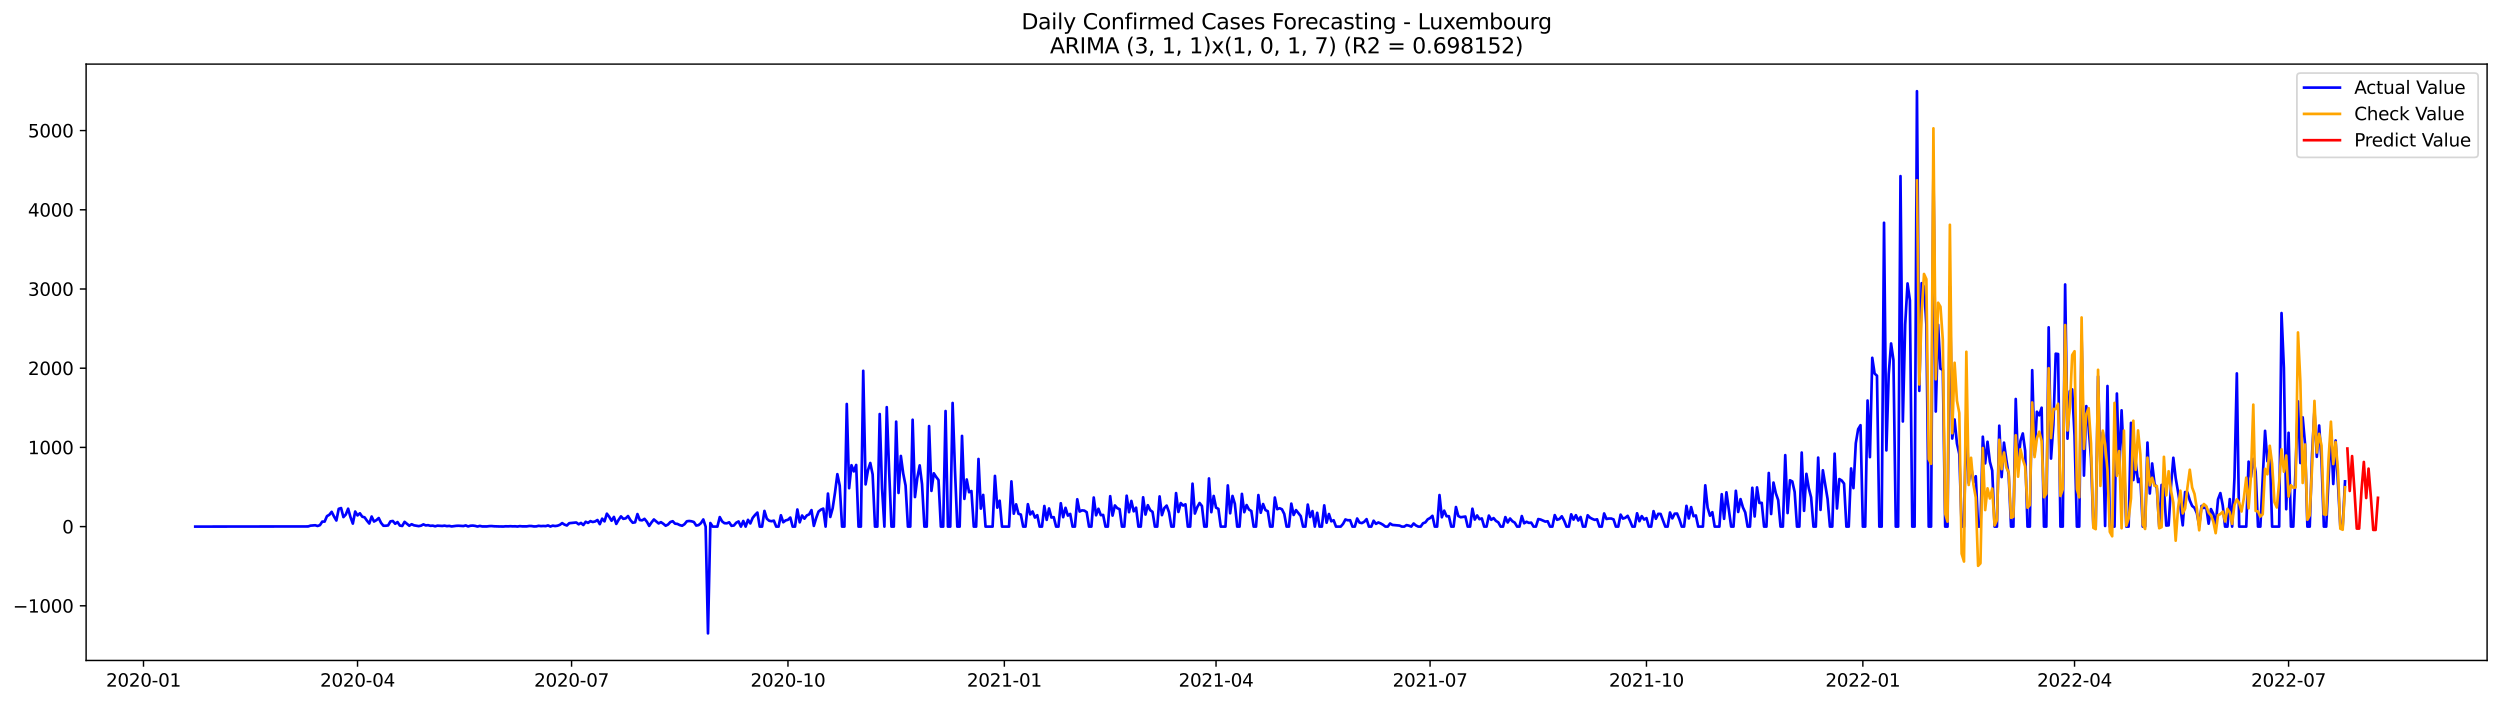 <?xml version="1.0" encoding="utf-8" standalone="no"?>
<!DOCTYPE svg PUBLIC "-//W3C//DTD SVG 1.1//EN"
  "http://www.w3.org/Graphics/SVG/1.1/DTD/svg11.dtd">
<svg xmlns:xlink="http://www.w3.org/1999/xlink" width="1394.43pt" height="392.274pt" viewBox="0 0 1394.43 392.274" xmlns="http://www.w3.org/2000/svg" version="1.1">
 <defs>
  <style type="text/css">*{stroke-linejoin: round; stroke-linecap: butt}</style>
 </defs>
 <g id="figure_1">
  <g id="patch_1">
   <path d="M 0 392.274 
L 1394.43 392.274 
L 1394.43 0 
L 0 0 
z
" style="fill: #ffffff"/>
  </g>
  <g id="axes_1">
   <g id="patch_2">
    <path d="M 48.03 368.396 
L 1387.23 368.396 
L 1387.23 35.755 
L 48.03 35.755 
z
" style="fill: #ffffff"/>
   </g>
   <g id="matplotlib.axis_1">
    <g id="xtick_1">
     <g id="line2d_1">
      <defs>
       <path id="m4b6c9b51bb" d="M 0 0 
L 0 3.5 
" style="stroke: #000000; stroke-width: 0.8"/>
      </defs>
      <g>
       <use xlink:href="#m4b6c9b51bb" x="80.04" y="368.396" style="stroke: #000000; stroke-width: 0.8"/>
      </g>
     </g>
     <g id="text_1">
      <!-- 2020-01 -->
      <g transform="translate(59.149 382.994)scale(0.1 -0.1)">
       <defs>
        <path id="DejaVuSans-32" d="M 1228 531 
L 3431 531 
L 3431 0 
L 469 0 
L 469 531 
Q 828 903 1448 1529 
Q 2069 2156 2228 2338 
Q 2531 2678 2651 2914 
Q 2772 3150 2772 3378 
Q 2772 3750 2511 3984 
Q 2250 4219 1831 4219 
Q 1534 4219 1204 4116 
Q 875 4013 500 3803 
L 500 4441 
Q 881 4594 1212 4672 
Q 1544 4750 1819 4750 
Q 2544 4750 2975 4387 
Q 3406 4025 3406 3419 
Q 3406 3131 3298 2873 
Q 3191 2616 2906 2266 
Q 2828 2175 2409 1742 
Q 1991 1309 1228 531 
z
" transform="scale(0.016)"/>
        <path id="DejaVuSans-30" d="M 2034 4250 
Q 1547 4250 1301 3770 
Q 1056 3291 1056 2328 
Q 1056 1369 1301 889 
Q 1547 409 2034 409 
Q 2525 409 2770 889 
Q 3016 1369 3016 2328 
Q 3016 3291 2770 3770 
Q 2525 4250 2034 4250 
z
M 2034 4750 
Q 2819 4750 3233 4129 
Q 3647 3509 3647 2328 
Q 3647 1150 3233 529 
Q 2819 -91 2034 -91 
Q 1250 -91 836 529 
Q 422 1150 422 2328 
Q 422 3509 836 4129 
Q 1250 4750 2034 4750 
z
" transform="scale(0.016)"/>
        <path id="DejaVuSans-2d" d="M 313 2009 
L 1997 2009 
L 1997 1497 
L 313 1497 
L 313 2009 
z
" transform="scale(0.016)"/>
        <path id="DejaVuSans-31" d="M 794 531 
L 1825 531 
L 1825 4091 
L 703 3866 
L 703 4441 
L 1819 4666 
L 2450 4666 
L 2450 531 
L 3481 531 
L 3481 0 
L 794 0 
L 794 531 
z
" transform="scale(0.016)"/>
       </defs>
       <use xlink:href="#DejaVuSans-32"/>
       <use xlink:href="#DejaVuSans-30" x="63.623"/>
       <use xlink:href="#DejaVuSans-32" x="127.246"/>
       <use xlink:href="#DejaVuSans-30" x="190.869"/>
       <use xlink:href="#DejaVuSans-2d" x="254.492"/>
       <use xlink:href="#DejaVuSans-30" x="290.576"/>
       <use xlink:href="#DejaVuSans-31" x="354.199"/>
      </g>
     </g>
    </g>
    <g id="xtick_2">
     <g id="line2d_2">
      <g>
       <use xlink:href="#m4b6c9b51bb" x="199.424" y="368.396" style="stroke: #000000; stroke-width: 0.8"/>
      </g>
     </g>
     <g id="text_2">
      <!-- 2020-04 -->
      <g transform="translate(178.533 382.994)scale(0.1 -0.1)">
       <defs>
        <path id="DejaVuSans-34" d="M 2419 4116 
L 825 1625 
L 2419 1625 
L 2419 4116 
z
M 2253 4666 
L 3047 4666 
L 3047 1625 
L 3713 1625 
L 3713 1100 
L 3047 1100 
L 3047 0 
L 2419 0 
L 2419 1100 
L 313 1100 
L 313 1709 
L 2253 4666 
z
" transform="scale(0.016)"/>
       </defs>
       <use xlink:href="#DejaVuSans-32"/>
       <use xlink:href="#DejaVuSans-30" x="63.623"/>
       <use xlink:href="#DejaVuSans-32" x="127.246"/>
       <use xlink:href="#DejaVuSans-30" x="190.869"/>
       <use xlink:href="#DejaVuSans-2d" x="254.492"/>
       <use xlink:href="#DejaVuSans-30" x="290.576"/>
       <use xlink:href="#DejaVuSans-34" x="354.199"/>
      </g>
     </g>
    </g>
    <g id="xtick_3">
     <g id="line2d_3">
      <g>
       <use xlink:href="#m4b6c9b51bb" x="318.808" y="368.396" style="stroke: #000000; stroke-width: 0.8"/>
      </g>
     </g>
     <g id="text_3">
      <!-- 2020-07 -->
      <g transform="translate(297.917 382.994)scale(0.1 -0.1)">
       <defs>
        <path id="DejaVuSans-37" d="M 525 4666 
L 3525 4666 
L 3525 4397 
L 1831 0 
L 1172 0 
L 2766 4134 
L 525 4134 
L 525 4666 
z
" transform="scale(0.016)"/>
       </defs>
       <use xlink:href="#DejaVuSans-32"/>
       <use xlink:href="#DejaVuSans-30" x="63.623"/>
       <use xlink:href="#DejaVuSans-32" x="127.246"/>
       <use xlink:href="#DejaVuSans-30" x="190.869"/>
       <use xlink:href="#DejaVuSans-2d" x="254.492"/>
       <use xlink:href="#DejaVuSans-30" x="290.576"/>
       <use xlink:href="#DejaVuSans-37" x="354.199"/>
      </g>
     </g>
    </g>
    <g id="xtick_4">
     <g id="line2d_4">
      <g>
       <use xlink:href="#m4b6c9b51bb" x="439.504" y="368.396" style="stroke: #000000; stroke-width: 0.8"/>
      </g>
     </g>
     <g id="text_4">
      <!-- 2020-10 -->
      <g transform="translate(418.613 382.994)scale(0.1 -0.1)">
       <use xlink:href="#DejaVuSans-32"/>
       <use xlink:href="#DejaVuSans-30" x="63.623"/>
       <use xlink:href="#DejaVuSans-32" x="127.246"/>
       <use xlink:href="#DejaVuSans-30" x="190.869"/>
       <use xlink:href="#DejaVuSans-2d" x="254.492"/>
       <use xlink:href="#DejaVuSans-31" x="290.576"/>
       <use xlink:href="#DejaVuSans-30" x="354.199"/>
      </g>
     </g>
    </g>
    <g id="xtick_5">
     <g id="line2d_5">
      <g>
       <use xlink:href="#m4b6c9b51bb" x="560.2" y="368.396" style="stroke: #000000; stroke-width: 0.8"/>
      </g>
     </g>
     <g id="text_5">
      <!-- 2021-01 -->
      <g transform="translate(539.309 382.994)scale(0.1 -0.1)">
       <use xlink:href="#DejaVuSans-32"/>
       <use xlink:href="#DejaVuSans-30" x="63.623"/>
       <use xlink:href="#DejaVuSans-32" x="127.246"/>
       <use xlink:href="#DejaVuSans-31" x="190.869"/>
       <use xlink:href="#DejaVuSans-2d" x="254.492"/>
       <use xlink:href="#DejaVuSans-30" x="290.576"/>
       <use xlink:href="#DejaVuSans-31" x="354.199"/>
      </g>
     </g>
    </g>
    <g id="xtick_6">
     <g id="line2d_6">
      <g>
       <use xlink:href="#m4b6c9b51bb" x="678.272" y="368.396" style="stroke: #000000; stroke-width: 0.8"/>
      </g>
     </g>
     <g id="text_6">
      <!-- 2021-04 -->
      <g transform="translate(657.381 382.994)scale(0.1 -0.1)">
       <use xlink:href="#DejaVuSans-32"/>
       <use xlink:href="#DejaVuSans-30" x="63.623"/>
       <use xlink:href="#DejaVuSans-32" x="127.246"/>
       <use xlink:href="#DejaVuSans-31" x="190.869"/>
       <use xlink:href="#DejaVuSans-2d" x="254.492"/>
       <use xlink:href="#DejaVuSans-30" x="290.576"/>
       <use xlink:href="#DejaVuSans-34" x="354.199"/>
      </g>
     </g>
    </g>
    <g id="xtick_7">
     <g id="line2d_7">
      <g>
       <use xlink:href="#m4b6c9b51bb" x="797.656" y="368.396" style="stroke: #000000; stroke-width: 0.8"/>
      </g>
     </g>
     <g id="text_7">
      <!-- 2021-07 -->
      <g transform="translate(776.765 382.994)scale(0.1 -0.1)">
       <use xlink:href="#DejaVuSans-32"/>
       <use xlink:href="#DejaVuSans-30" x="63.623"/>
       <use xlink:href="#DejaVuSans-32" x="127.246"/>
       <use xlink:href="#DejaVuSans-31" x="190.869"/>
       <use xlink:href="#DejaVuSans-2d" x="254.492"/>
       <use xlink:href="#DejaVuSans-30" x="290.576"/>
       <use xlink:href="#DejaVuSans-37" x="354.199"/>
      </g>
     </g>
    </g>
    <g id="xtick_8">
     <g id="line2d_8">
      <g>
       <use xlink:href="#m4b6c9b51bb" x="918.352" y="368.396" style="stroke: #000000; stroke-width: 0.8"/>
      </g>
     </g>
     <g id="text_8">
      <!-- 2021-10 -->
      <g transform="translate(897.461 382.994)scale(0.1 -0.1)">
       <use xlink:href="#DejaVuSans-32"/>
       <use xlink:href="#DejaVuSans-30" x="63.623"/>
       <use xlink:href="#DejaVuSans-32" x="127.246"/>
       <use xlink:href="#DejaVuSans-31" x="190.869"/>
       <use xlink:href="#DejaVuSans-2d" x="254.492"/>
       <use xlink:href="#DejaVuSans-31" x="290.576"/>
       <use xlink:href="#DejaVuSans-30" x="354.199"/>
      </g>
     </g>
    </g>
    <g id="xtick_9">
     <g id="line2d_9">
      <g>
       <use xlink:href="#m4b6c9b51bb" x="1039.048" y="368.396" style="stroke: #000000; stroke-width: 0.8"/>
      </g>
     </g>
     <g id="text_9">
      <!-- 2022-01 -->
      <g transform="translate(1018.157 382.994)scale(0.1 -0.1)">
       <use xlink:href="#DejaVuSans-32"/>
       <use xlink:href="#DejaVuSans-30" x="63.623"/>
       <use xlink:href="#DejaVuSans-32" x="127.246"/>
       <use xlink:href="#DejaVuSans-32" x="190.869"/>
       <use xlink:href="#DejaVuSans-2d" x="254.492"/>
       <use xlink:href="#DejaVuSans-30" x="290.576"/>
       <use xlink:href="#DejaVuSans-31" x="354.199"/>
      </g>
     </g>
    </g>
    <g id="xtick_10">
     <g id="line2d_10">
      <g>
       <use xlink:href="#m4b6c9b51bb" x="1157.12" y="368.396" style="stroke: #000000; stroke-width: 0.8"/>
      </g>
     </g>
     <g id="text_10">
      <!-- 2022-04 -->
      <g transform="translate(1136.229 382.994)scale(0.1 -0.1)">
       <use xlink:href="#DejaVuSans-32"/>
       <use xlink:href="#DejaVuSans-30" x="63.623"/>
       <use xlink:href="#DejaVuSans-32" x="127.246"/>
       <use xlink:href="#DejaVuSans-32" x="190.869"/>
       <use xlink:href="#DejaVuSans-2d" x="254.492"/>
       <use xlink:href="#DejaVuSans-30" x="290.576"/>
       <use xlink:href="#DejaVuSans-34" x="354.199"/>
      </g>
     </g>
    </g>
    <g id="xtick_11">
     <g id="line2d_11">
      <g>
       <use xlink:href="#m4b6c9b51bb" x="1276.504" y="368.396" style="stroke: #000000; stroke-width: 0.8"/>
      </g>
     </g>
     <g id="text_11">
      <!-- 2022-07 -->
      <g transform="translate(1255.613 382.994)scale(0.1 -0.1)">
       <use xlink:href="#DejaVuSans-32"/>
       <use xlink:href="#DejaVuSans-30" x="63.623"/>
       <use xlink:href="#DejaVuSans-32" x="127.246"/>
       <use xlink:href="#DejaVuSans-32" x="190.869"/>
       <use xlink:href="#DejaVuSans-2d" x="254.492"/>
       <use xlink:href="#DejaVuSans-30" x="290.576"/>
       <use xlink:href="#DejaVuSans-37" x="354.199"/>
      </g>
     </g>
    </g>
   </g>
   <g id="matplotlib.axis_2">
    <g id="ytick_1">
     <g id="line2d_12">
      <defs>
       <path id="m2ab95dadef" d="M 0 0 
L -3.5 0 
" style="stroke: #000000; stroke-width: 0.8"/>
      </defs>
      <g>
       <use xlink:href="#m2ab95dadef" x="48.03" y="337.901" style="stroke: #000000; stroke-width: 0.8"/>
      </g>
     </g>
     <g id="text_12">
      <!-- −1000 -->
      <g transform="translate(7.2 341.701)scale(0.1 -0.1)">
       <defs>
        <path id="DejaVuSans-2212" d="M 678 2272 
L 4684 2272 
L 4684 1741 
L 678 1741 
L 678 2272 
z
" transform="scale(0.016)"/>
       </defs>
       <use xlink:href="#DejaVuSans-2212"/>
       <use xlink:href="#DejaVuSans-31" x="83.789"/>
       <use xlink:href="#DejaVuSans-30" x="147.412"/>
       <use xlink:href="#DejaVuSans-30" x="211.035"/>
       <use xlink:href="#DejaVuSans-30" x="274.658"/>
      </g>
     </g>
    </g>
    <g id="ytick_2">
     <g id="line2d_13">
      <g>
       <use xlink:href="#m2ab95dadef" x="48.03" y="293.723" style="stroke: #000000; stroke-width: 0.8"/>
      </g>
     </g>
     <g id="text_13">
      <!-- 0 -->
      <g transform="translate(34.667 297.522)scale(0.1 -0.1)">
       <use xlink:href="#DejaVuSans-30"/>
      </g>
     </g>
    </g>
    <g id="ytick_3">
     <g id="line2d_14">
      <g>
       <use xlink:href="#m2ab95dadef" x="48.03" y="249.545" style="stroke: #000000; stroke-width: 0.8"/>
      </g>
     </g>
     <g id="text_14">
      <!-- 1000 -->
      <g transform="translate(15.58 253.344)scale(0.1 -0.1)">
       <use xlink:href="#DejaVuSans-31"/>
       <use xlink:href="#DejaVuSans-30" x="63.623"/>
       <use xlink:href="#DejaVuSans-30" x="127.246"/>
       <use xlink:href="#DejaVuSans-30" x="190.869"/>
      </g>
     </g>
    </g>
    <g id="ytick_4">
     <g id="line2d_15">
      <g>
       <use xlink:href="#m2ab95dadef" x="48.03" y="205.367" style="stroke: #000000; stroke-width: 0.8"/>
      </g>
     </g>
     <g id="text_15">
      <!-- 2000 -->
      <g transform="translate(15.58 209.166)scale(0.1 -0.1)">
       <use xlink:href="#DejaVuSans-32"/>
       <use xlink:href="#DejaVuSans-30" x="63.623"/>
       <use xlink:href="#DejaVuSans-30" x="127.246"/>
       <use xlink:href="#DejaVuSans-30" x="190.869"/>
      </g>
     </g>
    </g>
    <g id="ytick_5">
     <g id="line2d_16">
      <g>
       <use xlink:href="#m2ab95dadef" x="48.03" y="161.189" style="stroke: #000000; stroke-width: 0.8"/>
      </g>
     </g>
     <g id="text_16">
      <!-- 3000 -->
      <g transform="translate(15.58 164.988)scale(0.1 -0.1)">
       <defs>
        <path id="DejaVuSans-33" d="M 2597 2516 
Q 3050 2419 3304 2112 
Q 3559 1806 3559 1356 
Q 3559 666 3084 287 
Q 2609 -91 1734 -91 
Q 1441 -91 1130 -33 
Q 819 25 488 141 
L 488 750 
Q 750 597 1062 519 
Q 1375 441 1716 441 
Q 2309 441 2620 675 
Q 2931 909 2931 1356 
Q 2931 1769 2642 2001 
Q 2353 2234 1838 2234 
L 1294 2234 
L 1294 2753 
L 1863 2753 
Q 2328 2753 2575 2939 
Q 2822 3125 2822 3475 
Q 2822 3834 2567 4026 
Q 2313 4219 1838 4219 
Q 1578 4219 1281 4162 
Q 984 4106 628 3988 
L 628 4550 
Q 988 4650 1302 4700 
Q 1616 4750 1894 4750 
Q 2613 4750 3031 4423 
Q 3450 4097 3450 3541 
Q 3450 3153 3228 2886 
Q 3006 2619 2597 2516 
z
" transform="scale(0.016)"/>
       </defs>
       <use xlink:href="#DejaVuSans-33"/>
       <use xlink:href="#DejaVuSans-30" x="63.623"/>
       <use xlink:href="#DejaVuSans-30" x="127.246"/>
       <use xlink:href="#DejaVuSans-30" x="190.869"/>
      </g>
     </g>
    </g>
    <g id="ytick_6">
     <g id="line2d_17">
      <g>
       <use xlink:href="#m2ab95dadef" x="48.03" y="117.01" style="stroke: #000000; stroke-width: 0.8"/>
      </g>
     </g>
     <g id="text_17">
      <!-- 4000 -->
      <g transform="translate(15.58 120.81)scale(0.1 -0.1)">
       <use xlink:href="#DejaVuSans-34"/>
       <use xlink:href="#DejaVuSans-30" x="63.623"/>
       <use xlink:href="#DejaVuSans-30" x="127.246"/>
       <use xlink:href="#DejaVuSans-30" x="190.869"/>
      </g>
     </g>
    </g>
    <g id="ytick_7">
     <g id="line2d_18">
      <g>
       <use xlink:href="#m2ab95dadef" x="48.03" y="72.832" style="stroke: #000000; stroke-width: 0.8"/>
      </g>
     </g>
     <g id="text_18">
      <!-- 5000 -->
      <g transform="translate(15.58 76.631)scale(0.1 -0.1)">
       <defs>
        <path id="DejaVuSans-35" d="M 691 4666 
L 3169 4666 
L 3169 4134 
L 1269 4134 
L 1269 2991 
Q 1406 3038 1543 3061 
Q 1681 3084 1819 3084 
Q 2600 3084 3056 2656 
Q 3513 2228 3513 1497 
Q 3513 744 3044 326 
Q 2575 -91 1722 -91 
Q 1428 -91 1123 -41 
Q 819 9 494 109 
L 494 744 
Q 775 591 1075 516 
Q 1375 441 1709 441 
Q 2250 441 2565 725 
Q 2881 1009 2881 1497 
Q 2881 1984 2565 2268 
Q 2250 2553 1709 2553 
Q 1456 2553 1204 2497 
Q 953 2441 691 2322 
L 691 4666 
z
" transform="scale(0.016)"/>
       </defs>
       <use xlink:href="#DejaVuSans-35"/>
       <use xlink:href="#DejaVuSans-30" x="63.623"/>
       <use xlink:href="#DejaVuSans-30" x="127.246"/>
       <use xlink:href="#DejaVuSans-30" x="190.869"/>
      </g>
     </g>
    </g>
   </g>
   <g id="line2d_19">
    <path d="M 108.902 293.723 
L 171.874 293.635 
L 173.186 293.193 
L 175.81 292.972 
L 177.122 293.37 
L 178.434 292.928 
L 179.746 290.94 
L 181.058 290.94 
L 182.369 287.892 
L 183.681 287.141 
L 184.993 285.506 
L 186.305 288.068 
L 187.617 290.322 
L 188.929 283.827 
L 190.241 283.386 
L 191.553 288.422 
L 192.865 287.008 
L 194.177 283.739 
L 195.489 288.466 
L 196.801 292.044 
L 198.112 285.329 
L 199.424 287.494 
L 200.736 286.301 
L 202.048 288.201 
L 203.36 288.554 
L 204.672 290.41 
L 205.984 292 
L 207.296 288.113 
L 208.608 290.896 
L 209.92 290.145 
L 211.232 288.952 
L 212.543 291.647 
L 213.855 293.237 
L 215.167 293.237 
L 216.479 293.061 
L 217.791 290.807 
L 219.103 290.587 
L 220.415 292.133 
L 221.727 291.205 
L 223.039 293.149 
L 224.351 293.37 
L 225.663 291.073 
L 228.286 293.237 
L 229.598 292.398 
L 230.91 293.016 
L 233.534 293.458 
L 234.846 293.193 
L 236.158 292.486 
L 237.47 293.061 
L 238.782 292.928 
L 240.094 293.281 
L 241.406 293.193 
L 242.717 293.547 
L 244.029 293.193 
L 246.653 293.37 
L 247.965 293.193 
L 249.277 293.458 
L 250.589 293.326 
L 251.901 293.635 
L 254.525 293.281 
L 255.837 293.237 
L 258.46 293.414 
L 259.772 293.061 
L 261.084 293.635 
L 262.396 293.237 
L 263.708 293.149 
L 265.02 293.326 
L 266.332 293.679 
L 267.644 293.326 
L 268.956 293.635 
L 271.58 293.635 
L 272.891 293.458 
L 274.203 293.414 
L 275.515 293.547 
L 278.139 293.635 
L 280.763 293.679 
L 282.075 293.547 
L 283.387 293.591 
L 284.699 293.502 
L 286.011 293.591 
L 287.322 293.547 
L 288.634 293.679 
L 289.946 293.458 
L 291.258 293.591 
L 293.882 293.591 
L 295.194 293.37 
L 296.506 293.414 
L 297.818 293.635 
L 299.13 293.591 
L 300.442 293.281 
L 301.754 293.458 
L 303.065 293.37 
L 304.377 293.458 
L 305.689 293.061 
L 307.001 293.679 
L 308.313 293.193 
L 309.625 293.414 
L 310.937 293.237 
L 312.249 292.751 
L 313.561 291.779 
L 314.873 292.619 
L 316.185 293.105 
L 317.496 291.824 
L 321.432 291.426 
L 322.744 292.442 
L 324.056 291.691 
L 325.368 292.84 
L 326.68 291.028 
L 327.992 291.647 
L 329.304 290.675 
L 330.616 291.161 
L 331.927 290.852 
L 333.239 290.056 
L 334.551 292.354 
L 335.863 289.305 
L 337.175 290.807 
L 338.487 286.522 
L 339.799 288.245 
L 341.111 290.454 
L 342.423 288.333 
L 343.735 292.221 
L 345.047 289.924 
L 346.359 288.024 
L 347.67 289.394 
L 348.982 289.129 
L 350.294 287.848 
L 351.606 290.056 
L 352.918 291.559 
L 354.23 291.338 
L 355.542 286.743 
L 356.854 290.056 
L 358.166 290.233 
L 359.478 289.394 
L 360.79 290.984 
L 362.101 293.326 
L 363.413 291.382 
L 364.725 289.747 
L 367.349 291.956 
L 368.661 291.249 
L 369.973 292.133 
L 371.285 293.237 
L 372.597 292.575 
L 373.909 291.161 
L 375.221 290.719 
L 376.533 292.089 
L 377.844 292.221 
L 379.156 292.884 
L 380.468 293.237 
L 381.78 292.398 
L 383.092 290.763 
L 384.404 290.587 
L 385.716 290.763 
L 387.028 291.161 
L 388.34 293.149 
L 389.652 292.884 
L 390.964 291.779 
L 392.275 289.747 
L 393.587 293.723 
L 394.899 353.276 
L 396.211 291.735 
L 397.523 293.723 
L 400.147 293.723 
L 401.459 288.422 
L 402.771 290.807 
L 404.083 291.824 
L 405.395 291.868 
L 406.706 291.338 
L 408.018 293.281 
L 409.33 293.105 
L 410.642 291.559 
L 411.954 290.852 
L 413.266 293.723 
L 414.578 290.587 
L 415.89 293.723 
L 417.202 289.968 
L 418.514 291.956 
L 419.826 288.864 
L 421.138 287.229 
L 422.449 285.904 
L 423.761 293.723 
L 425.073 293.723 
L 426.385 284.976 
L 427.697 289.305 
L 429.009 290.454 
L 430.321 290.719 
L 431.633 290.41 
L 432.945 293.723 
L 434.257 293.723 
L 435.569 287.406 
L 436.88 291.293 
L 438.192 290.277 
L 439.504 289.924 
L 440.816 288.687 
L 442.128 293.723 
L 443.44 293.723 
L 444.752 284.181 
L 446.064 291.338 
L 447.376 287.538 
L 448.688 289.305 
L 450 287.494 
L 451.312 286.92 
L 452.623 284.534 
L 453.935 293.326 
L 455.247 288.908 
L 456.559 285.329 
L 457.871 284.269 
L 459.183 283.695 
L 460.495 293.723 
L 461.807 275.301 
L 463.119 288.333 
L 464.431 283.518 
L 465.743 274.727 
L 467.054 264.477 
L 468.366 270.839 
L 469.678 293.723 
L 470.99 293.723 
L 472.302 225.335 
L 473.614 272.297 
L 474.926 259.485 
L 476.238 262.931 
L 477.55 259.353 
L 478.862 293.723 
L 480.174 293.723 
L 481.485 206.825 
L 482.797 270.176 
L 484.109 262.357 
L 485.421 258.248 
L 486.733 264.61 
L 488.045 293.723 
L 489.357 293.723 
L 490.669 230.946 
L 491.981 272.385 
L 493.293 293.723 
L 494.605 227.102 
L 495.917 262.224 
L 497.228 293.723 
L 498.54 293.723 
L 499.852 235.187 
L 501.164 274.947 
L 502.476 254.316 
L 503.788 264.124 
L 505.1 270.795 
L 506.412 293.723 
L 507.724 293.723 
L 509.036 234.127 
L 510.348 277.245 
L 511.659 266.509 
L 512.971 259.573 
L 514.283 270.044 
L 515.595 293.723 
L 516.907 293.723 
L 518.219 237.661 
L 519.531 273.799 
L 520.843 263.991 
L 522.155 266.023 
L 523.467 267.746 
L 524.779 293.723 
L 526.091 293.723 
L 527.402 229.267 
L 528.714 293.723 
L 530.026 293.723 
L 531.338 224.761 
L 532.65 262.003 
L 533.962 293.723 
L 535.274 293.723 
L 536.586 243.139 
L 537.898 278.261 
L 539.21 267.437 
L 540.522 274.55 
L 541.833 273.887 
L 543.145 293.723 
L 544.457 293.723 
L 545.769 255.995 
L 547.081 283.695 
L 548.393 276.052 
L 549.705 293.723 
L 553.641 293.723 
L 554.953 265.449 
L 556.264 283.165 
L 557.576 279.277 
L 558.888 293.723 
L 562.824 293.723 
L 564.136 268.497 
L 565.448 286.522 
L 566.76 281.309 
L 568.072 286.566 
L 569.384 287.008 
L 570.696 293.723 
L 572.007 293.723 
L 573.319 281.221 
L 574.631 286.92 
L 575.943 285.285 
L 577.255 288.687 
L 578.567 287.362 
L 579.879 293.723 
L 581.191 293.723 
L 582.503 282.237 
L 583.815 289.968 
L 585.127 283.606 
L 586.438 288.643 
L 587.75 288.466 
L 589.062 293.723 
L 590.374 293.723 
L 591.686 280.691 
L 592.998 288.466 
L 594.31 283.253 
L 595.622 287.582 
L 596.934 286.655 
L 598.246 293.723 
L 599.558 293.723 
L 600.869 278.482 
L 602.181 285.329 
L 603.493 284.667 
L 604.805 284.799 
L 606.117 285.683 
L 607.429 293.723 
L 608.741 293.723 
L 610.053 277.51 
L 611.365 287.406 
L 612.677 283.783 
L 613.989 287.317 
L 615.301 287.229 
L 616.612 293.723 
L 617.924 293.723 
L 619.236 276.759 
L 620.548 287.582 
L 621.86 281.928 
L 623.172 283.43 
L 624.484 284.004 
L 625.796 293.723 
L 627.108 293.723 
L 628.42 276.494 
L 629.732 285.683 
L 631.043 279.409 
L 632.355 285.197 
L 633.667 283.165 
L 634.979 293.723 
L 636.291 293.723 
L 637.603 277.377 
L 638.915 287.008 
L 640.227 281.795 
L 641.539 284.534 
L 642.851 285.506 
L 644.163 293.723 
L 645.475 293.723 
L 646.786 276.891 
L 648.098 287.317 
L 649.41 283.386 
L 650.722 282.016 
L 652.034 285.683 
L 653.346 293.723 
L 654.658 293.723 
L 655.97 275.036 
L 657.282 285.55 
L 658.594 280.602 
L 659.906 281.972 
L 661.217 281.309 
L 662.529 293.723 
L 663.841 293.723 
L 665.153 269.779 
L 666.465 286.434 
L 667.777 282.9 
L 669.089 280.558 
L 670.401 282.237 
L 671.713 293.723 
L 673.025 293.723 
L 674.337 266.863 
L 675.648 285.683 
L 676.96 276.626 
L 678.272 283.165 
L 679.584 283.827 
L 680.896 293.723 
L 683.52 293.723 
L 684.832 270.751 
L 686.144 286.301 
L 687.456 276.626 
L 688.768 281.044 
L 690.08 293.723 
L 691.391 293.723 
L 692.703 275.478 
L 694.015 285.683 
L 695.327 281.707 
L 696.639 284.225 
L 697.951 285.02 
L 699.263 293.723 
L 700.575 293.723 
L 701.887 276.14 
L 703.199 285.992 
L 704.511 281.132 
L 705.822 284.49 
L 707.134 285.153 
L 708.446 293.723 
L 709.758 293.723 
L 711.07 277.51 
L 712.382 284.004 
L 713.694 283.474 
L 715.006 284.048 
L 716.318 286.655 
L 717.63 293.723 
L 718.942 293.723 
L 720.254 280.912 
L 721.565 287.229 
L 722.877 284.534 
L 725.501 287.848 
L 726.813 293.723 
L 728.125 293.723 
L 729.437 281.442 
L 730.749 288.378 
L 732.061 285.064 
L 733.373 293.723 
L 734.685 286.036 
L 735.996 293.723 
L 737.308 293.723 
L 738.62 281.883 
L 739.932 291.559 
L 741.244 286.699 
L 742.556 290.763 
L 743.868 290.189 
L 745.18 293.723 
L 747.804 293.723 
L 749.116 292.221 
L 750.427 289.747 
L 751.739 290.189 
L 753.051 290.145 
L 754.363 293.723 
L 755.675 293.723 
L 756.987 289.217 
L 758.299 291.47 
L 759.611 291.779 
L 760.923 291.028 
L 762.235 289.57 
L 763.547 293.723 
L 764.859 293.723 
L 766.17 290.454 
L 767.482 292.177 
L 768.794 291.426 
L 770.106 291.956 
L 771.418 292.707 
L 772.73 293.723 
L 774.042 293.723 
L 775.354 292 
L 776.666 292.796 
L 780.601 293.149 
L 781.913 293.723 
L 783.225 293.723 
L 784.537 292.884 
L 785.849 293.193 
L 787.161 293.723 
L 788.473 292 
L 789.785 293.105 
L 791.097 293.723 
L 792.409 293.723 
L 793.721 291.868 
L 795.033 291.382 
L 796.344 289.659 
L 797.656 288.952 
L 798.968 287.715 
L 800.28 293.723 
L 801.592 293.723 
L 802.904 276.14 
L 804.216 288.51 
L 805.528 284.843 
L 806.84 287.936 
L 808.152 287.936 
L 809.464 293.723 
L 810.775 293.723 
L 812.087 282.811 
L 813.399 287.803 
L 814.711 288.51 
L 817.335 288.113 
L 818.647 293.723 
L 819.959 293.723 
L 821.271 283.739 
L 822.583 289.791 
L 823.895 287.494 
L 825.206 289.57 
L 826.518 289.173 
L 827.83 293.723 
L 829.142 293.723 
L 830.454 287.582 
L 831.766 289.924 
L 833.078 288.996 
L 834.39 290.542 
L 835.702 291.338 
L 837.014 293.723 
L 838.326 293.723 
L 839.638 288.422 
L 840.949 291.426 
L 842.261 289.217 
L 843.573 290.719 
L 844.885 291.514 
L 846.197 293.723 
L 847.509 293.723 
L 848.821 287.848 
L 850.133 291.868 
L 851.445 291.028 
L 852.757 291.647 
L 854.069 291.514 
L 855.38 293.723 
L 856.692 293.723 
L 858.004 289.526 
L 859.316 289.791 
L 861.94 290.94 
L 863.252 290.763 
L 864.564 293.723 
L 865.876 293.723 
L 867.188 287.317 
L 868.5 289.924 
L 869.812 289.482 
L 871.123 287.98 
L 872.435 290.41 
L 873.747 293.723 
L 875.059 293.723 
L 876.371 286.876 
L 877.683 289.836 
L 878.995 287.362 
L 880.307 290.322 
L 881.619 288.378 
L 882.931 293.723 
L 884.243 293.723 
L 885.554 287.406 
L 886.866 288.731 
L 888.178 289.438 
L 889.49 289.968 
L 890.802 289.659 
L 892.114 293.723 
L 893.426 293.723 
L 894.738 286.39 
L 896.05 289.482 
L 897.362 289.217 
L 898.674 289.217 
L 899.985 289.703 
L 901.297 293.723 
L 902.609 293.723 
L 903.921 287.052 
L 905.233 289.261 
L 906.545 288.819 
L 907.857 287.715 
L 909.169 290.454 
L 910.481 293.723 
L 911.793 293.723 
L 913.105 286.301 
L 914.417 290.719 
L 915.728 287.892 
L 917.04 289.791 
L 918.352 288.996 
L 919.664 293.723 
L 920.976 293.723 
L 922.288 285.108 
L 923.6 289.35 
L 924.912 286.611 
L 926.224 286.655 
L 928.848 293.723 
L 930.159 293.723 
L 931.471 285.86 
L 932.783 289.129 
L 934.095 286.522 
L 935.407 286.434 
L 936.719 289.659 
L 938.031 293.723 
L 939.343 293.723 
L 940.655 282.149 
L 941.967 289.173 
L 943.279 282.855 
L 944.591 287.936 
L 945.902 287.494 
L 947.214 293.723 
L 949.838 293.723 
L 951.15 270.706 
L 952.462 283.165 
L 953.774 287.627 
L 955.086 285.683 
L 956.398 293.723 
L 959.022 293.723 
L 960.333 275.654 
L 961.645 289.394 
L 962.957 274.594 
L 965.581 293.723 
L 966.893 293.723 
L 968.205 273.755 
L 969.517 285.55 
L 970.829 278.393 
L 972.141 282.988 
L 973.453 285.815 
L 974.764 293.723 
L 976.076 293.723 
L 977.388 272.076 
L 978.7 288.068 
L 980.012 271.855 
L 981.324 280.514 
L 982.636 280.47 
L 983.948 293.723 
L 985.26 293.723 
L 986.572 263.815 
L 987.884 286.699 
L 989.196 269.16 
L 990.507 275.124 
L 991.819 278.924 
L 993.131 293.723 
L 994.443 293.723 
L 995.755 253.874 
L 997.067 286.169 
L 998.379 267.879 
L 999.691 268.542 
L 1001.003 274.373 
L 1002.315 293.723 
L 1003.627 293.723 
L 1004.938 252.417 
L 1006.25 284.932 
L 1007.562 264.301 
L 1008.874 272.253 
L 1010.186 277.421 
L 1011.498 293.723 
L 1012.81 293.723 
L 1014.122 255.244 
L 1015.434 284.402 
L 1016.746 262.313 
L 1019.369 278.305 
L 1020.681 293.723 
L 1021.993 293.723 
L 1023.305 253.035 
L 1024.617 283.606 
L 1025.929 267.216 
L 1027.241 268.012 
L 1028.553 269.734 
L 1029.865 293.723 
L 1031.177 293.723 
L 1032.489 261.296 
L 1033.801 272.253 
L 1035.112 247.204 
L 1036.424 239.384 
L 1037.736 237.175 
L 1039.048 293.723 
L 1040.36 293.723 
L 1041.672 223.391 
L 1042.984 254.979 
L 1044.296 199.579 
L 1045.608 208.371 
L 1046.92 209.564 
L 1048.232 293.723 
L 1049.543 293.723 
L 1050.855 124.256 
L 1052.167 251.224 
L 1053.479 208.724 
L 1054.791 191.583 
L 1056.103 200.816 
L 1057.415 293.723 
L 1058.727 293.723 
L 1060.039 98.235 
L 1061.351 235.099 
L 1062.663 180.98 
L 1063.975 158.096 
L 1065.286 167.55 
L 1066.598 293.723 
L 1067.91 293.723 
L 1069.222 50.876 
L 1070.534 218.002 
L 1071.846 157.964 
L 1073.158 159.907 
L 1074.47 180.98 
L 1075.782 293.723 
L 1077.094 293.723 
L 1078.406 92.712 
L 1079.717 229.532 
L 1081.029 181.157 
L 1082.341 205.632 
L 1083.653 206.339 
L 1084.965 293.723 
L 1086.277 293.723 
L 1087.589 159.863 
L 1088.901 244.597 
L 1090.213 233.994 
L 1091.525 247.336 
L 1092.837 253.212 
L 1094.148 293.723 
L 1095.46 293.723 
L 1096.772 230.239 
L 1098.084 269.337 
L 1099.396 259.75 
L 1100.708 269.028 
L 1102.02 265.626 
L 1103.332 293.723 
L 1104.644 293.723 
L 1105.956 243.581 
L 1107.268 258.469 
L 1108.58 246.408 
L 1109.891 257.541 
L 1111.203 262.445 
L 1112.515 293.723 
L 1113.827 293.723 
L 1115.139 237.44 
L 1116.451 266.112 
L 1117.763 246.894 
L 1119.075 256.393 
L 1120.387 264.875 
L 1121.699 293.723 
L 1123.011 293.723 
L 1124.322 222.552 
L 1125.634 259.397 
L 1126.946 245.922 
L 1128.258 241.77 
L 1129.57 251.4 
L 1130.882 293.723 
L 1132.194 293.723 
L 1133.506 206.471 
L 1134.818 253.654 
L 1136.13 229.665 
L 1137.442 231.653 
L 1138.754 227.412 
L 1140.065 293.723 
L 1141.377 293.723 
L 1142.689 182.571 
L 1144.001 255.774 
L 1145.313 236.998 
L 1146.625 197.282 
L 1147.937 197.459 
L 1149.249 293.723 
L 1150.561 293.723 
L 1151.873 158.67 
L 1153.185 244.685 
L 1154.496 218.223 
L 1155.808 217.207 
L 1157.12 243.007 
L 1158.432 293.723 
L 1159.744 293.723 
L 1161.056 187.21 
L 1162.368 265.272 
L 1163.68 226.528 
L 1164.992 238.545 
L 1166.304 255.642 
L 1167.616 293.723 
L 1168.927 293.723 
L 1170.239 209.961 
L 1171.551 259.397 
L 1172.863 241.195 
L 1174.175 293.37 
L 1175.487 215.307 
L 1176.799 293.723 
L 1179.423 293.723 
L 1180.735 219.504 
L 1182.047 263.77 
L 1183.359 228.87 
L 1184.67 257.099 
L 1185.982 293.723 
L 1187.294 293.723 
L 1188.606 235.85 
L 1189.918 267.746 
L 1191.23 257.409 
L 1192.542 268.895 
L 1193.854 266.863 
L 1195.166 293.723 
L 1196.478 293.723 
L 1197.79 246.85 
L 1199.101 275.257 
L 1200.413 258.513 
L 1201.725 269.734 
L 1203.037 272.297 
L 1204.349 293.723 
L 1205.661 270.485 
L 1206.973 272.562 
L 1208.285 293.149 
L 1209.597 293.016 
L 1210.909 271.369 
L 1212.221 255.332 
L 1213.533 266.642 
L 1214.844 274.373 
L 1216.156 282.855 
L 1217.468 293.016 
L 1218.78 274.462 
L 1220.092 274.638 
L 1221.404 279.1 
L 1222.716 282.193 
L 1224.028 283.253 
L 1225.34 286.257 
L 1226.652 293.149 
L 1227.964 282.193 
L 1229.275 283.341 
L 1230.587 282.9 
L 1231.899 292.089 
L 1233.211 283.96 
L 1234.523 286.655 
L 1235.835 293.061 
L 1237.147 278.526 
L 1238.459 275.036 
L 1239.771 281.795 
L 1241.083 293.723 
L 1242.395 293.723 
L 1243.706 278.393 
L 1245.018 293.723 
L 1246.33 266.333 
L 1247.642 208.283 
L 1248.954 293.723 
L 1252.89 293.723 
L 1254.202 257.497 
L 1255.514 266.112 
L 1256.826 255.951 
L 1258.138 263.152 
L 1259.449 293.723 
L 1260.761 293.723 
L 1263.385 240.312 
L 1264.697 257.276 
L 1266.009 251.135 
L 1267.321 293.723 
L 1271.257 293.723 
L 1272.569 174.619 
L 1273.88 205.19 
L 1275.192 284.004 
L 1276.504 241.416 
L 1277.816 293.723 
L 1279.128 293.723 
L 1280.44 260.501 
L 1281.752 223.877 
L 1283.064 258.248 
L 1284.376 232.801 
L 1285.688 247.601 
L 1287 293.723 
L 1288.312 293.723 
L 1289.623 253.123 
L 1290.935 228.737 
L 1292.247 254.802 
L 1293.559 237.352 
L 1294.871 256.834 
L 1296.183 293.723 
L 1297.495 293.723 
L 1300.119 240.003 
L 1301.431 269.955 
L 1302.743 245.702 
L 1305.366 293.723 
L 1306.678 293.723 
L 1307.99 268.497 
L 1307.99 268.497 
" clip-path="url(#p5aa0693c13)" style="fill: none; stroke: #0000ff; stroke-width: 1.5; stroke-linecap: square"/>
   </g>
   <g id="line2d_20">
    <path d="M 1069.222 100.681 
L 1070.534 214.445 
L 1071.846 175.024 
L 1073.158 152.816 
L 1074.47 155.702 
L 1075.782 256.096 
L 1077.094 258.671 
L 1078.406 71.594 
L 1079.717 211.549 
L 1081.029 168.862 
L 1082.341 171.078 
L 1083.653 189.635 
L 1084.965 286.492 
L 1086.277 290.945 
L 1087.589 125.379 
L 1088.901 241.642 
L 1090.213 202.342 
L 1091.525 223.485 
L 1092.837 230.351 
L 1094.148 308.826 
L 1095.46 313.203 
L 1096.772 196.221 
L 1098.084 270.501 
L 1099.396 255.345 
L 1100.708 270.17 
L 1102.02 277.488 
L 1103.332 315.599 
L 1104.644 314.204 
L 1105.956 249.905 
L 1107.268 284.499 
L 1108.58 272.382 
L 1109.891 278.016 
L 1111.203 272.536 
L 1112.515 293.051 
L 1113.827 290.097 
L 1115.139 245.284 
L 1116.451 261.706 
L 1117.763 252.402 
L 1119.075 260.812 
L 1120.387 263.475 
L 1121.699 288.83 
L 1123.011 288.238 
L 1124.322 242.788 
L 1125.634 265.871 
L 1126.946 250.566 
L 1128.258 256.137 
L 1129.57 260.158 
L 1130.882 283.161 
L 1132.194 281.735 
L 1133.506 224.476 
L 1134.818 254.929 
L 1136.13 244.506 
L 1137.442 240.794 
L 1138.754 245.902 
L 1140.065 277.33 
L 1141.377 275.395 
L 1142.689 205.383 
L 1144.001 244.308 
L 1145.313 228.142 
L 1146.625 228.157 
L 1147.937 225.21 
L 1149.249 276.619 
L 1150.561 272.861 
L 1151.873 181.314 
L 1153.185 240.1 
L 1154.496 227.488 
L 1155.808 198.047 
L 1157.12 195.922 
L 1158.432 272.823 
L 1159.744 277.367 
L 1161.056 177.075 
L 1162.368 250.333 
L 1163.68 230.963 
L 1164.992 227.674 
L 1166.304 247.296 
L 1167.616 294.424 
L 1168.927 295.139 
L 1170.239 206.267 
L 1171.551 271.016 
L 1172.863 240.196 
L 1174.175 247.667 
L 1175.487 262.376 
L 1176.799 296.651 
L 1178.111 299.112 
L 1179.423 224.73 
L 1180.735 265.421 
L 1182.047 251.615 
L 1183.359 294.637 
L 1184.67 240.173 
L 1185.982 293.198 
L 1187.294 289.245 
L 1188.606 277.933 
L 1189.918 234.685 
L 1191.23 262.056 
L 1192.542 240.087 
L 1193.854 253.643 
L 1195.166 292.525 
L 1196.478 295.044 
L 1197.79 255.278 
L 1199.101 270.669 
L 1200.413 266.48 
L 1201.725 270.988 
L 1203.037 271.109 
L 1204.349 294.631 
L 1205.661 294.026 
L 1206.973 254.803 
L 1208.285 276.26 
L 1209.597 262.853 
L 1210.909 273.547 
L 1212.221 280.341 
L 1213.533 301.576 
L 1214.844 283.618 
L 1216.156 273.69 
L 1217.468 286.363 
L 1218.78 283.677 
L 1220.092 271.891 
L 1221.404 262.014 
L 1222.716 271.926 
L 1224.028 275.465 
L 1225.34 283.721 
L 1226.652 295.774 
L 1227.964 283.113 
L 1229.275 281.142 
L 1230.587 282.298 
L 1231.899 285.855 
L 1233.211 287.498 
L 1234.523 290.867 
L 1235.835 297.382 
L 1237.147 287.373 
L 1238.459 286.706 
L 1239.771 285.397 
L 1241.083 290.85 
L 1242.395 283.783 
L 1243.706 285.823 
L 1245.018 292.168 
L 1246.33 281.531 
L 1247.642 278.532 
L 1248.954 280.485 
L 1250.266 285.289 
L 1251.578 277.732 
L 1252.89 266.436 
L 1254.202 283.532 
L 1255.514 265.571 
L 1256.826 225.697 
L 1258.138 284.987 
L 1259.449 285.284 
L 1260.761 288.118 
L 1262.073 286.871 
L 1263.385 261.501 
L 1264.697 264.523 
L 1266.009 248.651 
L 1267.321 258.73 
L 1268.633 280.08 
L 1269.945 283.041 
L 1271.257 268.939 
L 1272.569 250.607 
L 1273.88 263.09 
L 1275.192 254.076 
L 1276.504 276.98 
L 1277.816 270.664 
L 1279.128 272.065 
L 1280.44 271.866 
L 1281.752 185.435 
L 1283.064 212.554 
L 1284.376 269.376 
L 1285.688 247.933 
L 1287 289.902 
L 1288.312 287.439 
L 1289.623 260.151 
L 1290.935 223.628 
L 1292.247 252.386 
L 1293.559 241.994 
L 1294.871 248.479 
L 1296.183 286.871 
L 1297.495 287.062 
L 1298.807 256.053 
L 1300.119 235.213 
L 1301.431 258.841 
L 1302.743 246.582 
L 1304.054 262.492 
L 1305.366 294.88 
L 1306.678 295.478 
L 1307.99 271.789 
L 1307.99 271.789 
" clip-path="url(#p5aa0693c13)" style="fill: none; stroke: #ffa500; stroke-width: 1.5; stroke-linecap: square"/>
   </g>
   <g id="line2d_21">
    <path d="M 1309.302 250.183 
L 1310.614 273.821 
L 1311.926 254.399 
L 1313.238 273.359 
L 1314.55 294.821 
L 1315.862 294.83 
L 1317.174 273.655 
L 1318.485 257.673 
L 1319.797 277.762 
L 1321.109 261.394 
L 1322.421 277.44 
L 1323.733 295.573 
L 1325.045 295.58 
L 1326.357 277.671 
" clip-path="url(#p5aa0693c13)" style="fill: none; stroke: #ff0000; stroke-width: 1.5; stroke-linecap: square"/>
   </g>
   <g id="patch_3">
    <path d="M 48.03 368.396 
L 48.03 35.755 
" style="fill: none; stroke: #000000; stroke-width: 0.8; stroke-linejoin: miter; stroke-linecap: square"/>
   </g>
   <g id="patch_4">
    <path d="M 1387.23 368.396 
L 1387.23 35.755 
" style="fill: none; stroke: #000000; stroke-width: 0.8; stroke-linejoin: miter; stroke-linecap: square"/>
   </g>
   <g id="patch_5">
    <path d="M 48.03 368.396 
L 1387.23 368.396 
" style="fill: none; stroke: #000000; stroke-width: 0.8; stroke-linejoin: miter; stroke-linecap: square"/>
   </g>
   <g id="patch_6">
    <path d="M 48.03 35.755 
L 1387.23 35.755 
" style="fill: none; stroke: #000000; stroke-width: 0.8; stroke-linejoin: miter; stroke-linecap: square"/>
   </g>
   <g id="text_19">
    <!-- Daily Confirmed Cases Forecasting - Luxembourg -->
    <g transform="translate(569.735 16.318)scale(0.12 -0.12)">
     <defs>
      <path id="DejaVuSans-44" d="M 1259 4147 
L 1259 519 
L 2022 519 
Q 2988 519 3436 956 
Q 3884 1394 3884 2338 
Q 3884 3275 3436 3711 
Q 2988 4147 2022 4147 
L 1259 4147 
z
M 628 4666 
L 1925 4666 
Q 3281 4666 3915 4102 
Q 4550 3538 4550 2338 
Q 4550 1131 3912 565 
Q 3275 0 1925 0 
L 628 0 
L 628 4666 
z
" transform="scale(0.016)"/>
      <path id="DejaVuSans-61" d="M 2194 1759 
Q 1497 1759 1228 1600 
Q 959 1441 959 1056 
Q 959 750 1161 570 
Q 1363 391 1709 391 
Q 2188 391 2477 730 
Q 2766 1069 2766 1631 
L 2766 1759 
L 2194 1759 
z
M 3341 1997 
L 3341 0 
L 2766 0 
L 2766 531 
Q 2569 213 2275 61 
Q 1981 -91 1556 -91 
Q 1019 -91 701 211 
Q 384 513 384 1019 
Q 384 1609 779 1909 
Q 1175 2209 1959 2209 
L 2766 2209 
L 2766 2266 
Q 2766 2663 2505 2880 
Q 2244 3097 1772 3097 
Q 1472 3097 1187 3025 
Q 903 2953 641 2809 
L 641 3341 
Q 956 3463 1253 3523 
Q 1550 3584 1831 3584 
Q 2591 3584 2966 3190 
Q 3341 2797 3341 1997 
z
" transform="scale(0.016)"/>
      <path id="DejaVuSans-69" d="M 603 3500 
L 1178 3500 
L 1178 0 
L 603 0 
L 603 3500 
z
M 603 4863 
L 1178 4863 
L 1178 4134 
L 603 4134 
L 603 4863 
z
" transform="scale(0.016)"/>
      <path id="DejaVuSans-6c" d="M 603 4863 
L 1178 4863 
L 1178 0 
L 603 0 
L 603 4863 
z
" transform="scale(0.016)"/>
      <path id="DejaVuSans-79" d="M 2059 -325 
Q 1816 -950 1584 -1140 
Q 1353 -1331 966 -1331 
L 506 -1331 
L 506 -850 
L 844 -850 
Q 1081 -850 1212 -737 
Q 1344 -625 1503 -206 
L 1606 56 
L 191 3500 
L 800 3500 
L 1894 763 
L 2988 3500 
L 3597 3500 
L 2059 -325 
z
" transform="scale(0.016)"/>
      <path id="DejaVuSans-20" transform="scale(0.016)"/>
      <path id="DejaVuSans-43" d="M 4122 4306 
L 4122 3641 
Q 3803 3938 3442 4084 
Q 3081 4231 2675 4231 
Q 1875 4231 1450 3742 
Q 1025 3253 1025 2328 
Q 1025 1406 1450 917 
Q 1875 428 2675 428 
Q 3081 428 3442 575 
Q 3803 722 4122 1019 
L 4122 359 
Q 3791 134 3420 21 
Q 3050 -91 2638 -91 
Q 1578 -91 968 557 
Q 359 1206 359 2328 
Q 359 3453 968 4101 
Q 1578 4750 2638 4750 
Q 3056 4750 3426 4639 
Q 3797 4528 4122 4306 
z
" transform="scale(0.016)"/>
      <path id="DejaVuSans-6f" d="M 1959 3097 
Q 1497 3097 1228 2736 
Q 959 2375 959 1747 
Q 959 1119 1226 758 
Q 1494 397 1959 397 
Q 2419 397 2687 759 
Q 2956 1122 2956 1747 
Q 2956 2369 2687 2733 
Q 2419 3097 1959 3097 
z
M 1959 3584 
Q 2709 3584 3137 3096 
Q 3566 2609 3566 1747 
Q 3566 888 3137 398 
Q 2709 -91 1959 -91 
Q 1206 -91 779 398 
Q 353 888 353 1747 
Q 353 2609 779 3096 
Q 1206 3584 1959 3584 
z
" transform="scale(0.016)"/>
      <path id="DejaVuSans-6e" d="M 3513 2113 
L 3513 0 
L 2938 0 
L 2938 2094 
Q 2938 2591 2744 2837 
Q 2550 3084 2163 3084 
Q 1697 3084 1428 2787 
Q 1159 2491 1159 1978 
L 1159 0 
L 581 0 
L 581 3500 
L 1159 3500 
L 1159 2956 
Q 1366 3272 1645 3428 
Q 1925 3584 2291 3584 
Q 2894 3584 3203 3211 
Q 3513 2838 3513 2113 
z
" transform="scale(0.016)"/>
      <path id="DejaVuSans-66" d="M 2375 4863 
L 2375 4384 
L 1825 4384 
Q 1516 4384 1395 4259 
Q 1275 4134 1275 3809 
L 1275 3500 
L 2222 3500 
L 2222 3053 
L 1275 3053 
L 1275 0 
L 697 0 
L 697 3053 
L 147 3053 
L 147 3500 
L 697 3500 
L 697 3744 
Q 697 4328 969 4595 
Q 1241 4863 1831 4863 
L 2375 4863 
z
" transform="scale(0.016)"/>
      <path id="DejaVuSans-72" d="M 2631 2963 
Q 2534 3019 2420 3045 
Q 2306 3072 2169 3072 
Q 1681 3072 1420 2755 
Q 1159 2438 1159 1844 
L 1159 0 
L 581 0 
L 581 3500 
L 1159 3500 
L 1159 2956 
Q 1341 3275 1631 3429 
Q 1922 3584 2338 3584 
Q 2397 3584 2469 3576 
Q 2541 3569 2628 3553 
L 2631 2963 
z
" transform="scale(0.016)"/>
      <path id="DejaVuSans-6d" d="M 3328 2828 
Q 3544 3216 3844 3400 
Q 4144 3584 4550 3584 
Q 5097 3584 5394 3201 
Q 5691 2819 5691 2113 
L 5691 0 
L 5113 0 
L 5113 2094 
Q 5113 2597 4934 2840 
Q 4756 3084 4391 3084 
Q 3944 3084 3684 2787 
Q 3425 2491 3425 1978 
L 3425 0 
L 2847 0 
L 2847 2094 
Q 2847 2600 2669 2842 
Q 2491 3084 2119 3084 
Q 1678 3084 1418 2786 
Q 1159 2488 1159 1978 
L 1159 0 
L 581 0 
L 581 3500 
L 1159 3500 
L 1159 2956 
Q 1356 3278 1631 3431 
Q 1906 3584 2284 3584 
Q 2666 3584 2933 3390 
Q 3200 3197 3328 2828 
z
" transform="scale(0.016)"/>
      <path id="DejaVuSans-65" d="M 3597 1894 
L 3597 1613 
L 953 1613 
Q 991 1019 1311 708 
Q 1631 397 2203 397 
Q 2534 397 2845 478 
Q 3156 559 3463 722 
L 3463 178 
Q 3153 47 2828 -22 
Q 2503 -91 2169 -91 
Q 1331 -91 842 396 
Q 353 884 353 1716 
Q 353 2575 817 3079 
Q 1281 3584 2069 3584 
Q 2775 3584 3186 3129 
Q 3597 2675 3597 1894 
z
M 3022 2063 
Q 3016 2534 2758 2815 
Q 2500 3097 2075 3097 
Q 1594 3097 1305 2825 
Q 1016 2553 972 2059 
L 3022 2063 
z
" transform="scale(0.016)"/>
      <path id="DejaVuSans-64" d="M 2906 2969 
L 2906 4863 
L 3481 4863 
L 3481 0 
L 2906 0 
L 2906 525 
Q 2725 213 2448 61 
Q 2172 -91 1784 -91 
Q 1150 -91 751 415 
Q 353 922 353 1747 
Q 353 2572 751 3078 
Q 1150 3584 1784 3584 
Q 2172 3584 2448 3432 
Q 2725 3281 2906 2969 
z
M 947 1747 
Q 947 1113 1208 752 
Q 1469 391 1925 391 
Q 2381 391 2643 752 
Q 2906 1113 2906 1747 
Q 2906 2381 2643 2742 
Q 2381 3103 1925 3103 
Q 1469 3103 1208 2742 
Q 947 2381 947 1747 
z
" transform="scale(0.016)"/>
      <path id="DejaVuSans-73" d="M 2834 3397 
L 2834 2853 
Q 2591 2978 2328 3040 
Q 2066 3103 1784 3103 
Q 1356 3103 1142 2972 
Q 928 2841 928 2578 
Q 928 2378 1081 2264 
Q 1234 2150 1697 2047 
L 1894 2003 
Q 2506 1872 2764 1633 
Q 3022 1394 3022 966 
Q 3022 478 2636 193 
Q 2250 -91 1575 -91 
Q 1294 -91 989 -36 
Q 684 19 347 128 
L 347 722 
Q 666 556 975 473 
Q 1284 391 1588 391 
Q 1994 391 2212 530 
Q 2431 669 2431 922 
Q 2431 1156 2273 1281 
Q 2116 1406 1581 1522 
L 1381 1569 
Q 847 1681 609 1914 
Q 372 2147 372 2553 
Q 372 3047 722 3315 
Q 1072 3584 1716 3584 
Q 2034 3584 2315 3537 
Q 2597 3491 2834 3397 
z
" transform="scale(0.016)"/>
      <path id="DejaVuSans-46" d="M 628 4666 
L 3309 4666 
L 3309 4134 
L 1259 4134 
L 1259 2759 
L 3109 2759 
L 3109 2228 
L 1259 2228 
L 1259 0 
L 628 0 
L 628 4666 
z
" transform="scale(0.016)"/>
      <path id="DejaVuSans-63" d="M 3122 3366 
L 3122 2828 
Q 2878 2963 2633 3030 
Q 2388 3097 2138 3097 
Q 1578 3097 1268 2742 
Q 959 2388 959 1747 
Q 959 1106 1268 751 
Q 1578 397 2138 397 
Q 2388 397 2633 464 
Q 2878 531 3122 666 
L 3122 134 
Q 2881 22 2623 -34 
Q 2366 -91 2075 -91 
Q 1284 -91 818 406 
Q 353 903 353 1747 
Q 353 2603 823 3093 
Q 1294 3584 2113 3584 
Q 2378 3584 2631 3529 
Q 2884 3475 3122 3366 
z
" transform="scale(0.016)"/>
      <path id="DejaVuSans-74" d="M 1172 4494 
L 1172 3500 
L 2356 3500 
L 2356 3053 
L 1172 3053 
L 1172 1153 
Q 1172 725 1289 603 
Q 1406 481 1766 481 
L 2356 481 
L 2356 0 
L 1766 0 
Q 1100 0 847 248 
Q 594 497 594 1153 
L 594 3053 
L 172 3053 
L 172 3500 
L 594 3500 
L 594 4494 
L 1172 4494 
z
" transform="scale(0.016)"/>
      <path id="DejaVuSans-67" d="M 2906 1791 
Q 2906 2416 2648 2759 
Q 2391 3103 1925 3103 
Q 1463 3103 1205 2759 
Q 947 2416 947 1791 
Q 947 1169 1205 825 
Q 1463 481 1925 481 
Q 2391 481 2648 825 
Q 2906 1169 2906 1791 
z
M 3481 434 
Q 3481 -459 3084 -895 
Q 2688 -1331 1869 -1331 
Q 1566 -1331 1297 -1286 
Q 1028 -1241 775 -1147 
L 775 -588 
Q 1028 -725 1275 -790 
Q 1522 -856 1778 -856 
Q 2344 -856 2625 -561 
Q 2906 -266 2906 331 
L 2906 616 
Q 2728 306 2450 153 
Q 2172 0 1784 0 
Q 1141 0 747 490 
Q 353 981 353 1791 
Q 353 2603 747 3093 
Q 1141 3584 1784 3584 
Q 2172 3584 2450 3431 
Q 2728 3278 2906 2969 
L 2906 3500 
L 3481 3500 
L 3481 434 
z
" transform="scale(0.016)"/>
      <path id="DejaVuSans-4c" d="M 628 4666 
L 1259 4666 
L 1259 531 
L 3531 531 
L 3531 0 
L 628 0 
L 628 4666 
z
" transform="scale(0.016)"/>
      <path id="DejaVuSans-75" d="M 544 1381 
L 544 3500 
L 1119 3500 
L 1119 1403 
Q 1119 906 1312 657 
Q 1506 409 1894 409 
Q 2359 409 2629 706 
Q 2900 1003 2900 1516 
L 2900 3500 
L 3475 3500 
L 3475 0 
L 2900 0 
L 2900 538 
Q 2691 219 2414 64 
Q 2138 -91 1772 -91 
Q 1169 -91 856 284 
Q 544 659 544 1381 
z
M 1991 3584 
L 1991 3584 
z
" transform="scale(0.016)"/>
      <path id="DejaVuSans-78" d="M 3513 3500 
L 2247 1797 
L 3578 0 
L 2900 0 
L 1881 1375 
L 863 0 
L 184 0 
L 1544 1831 
L 300 3500 
L 978 3500 
L 1906 2253 
L 2834 3500 
L 3513 3500 
z
" transform="scale(0.016)"/>
      <path id="DejaVuSans-62" d="M 3116 1747 
Q 3116 2381 2855 2742 
Q 2594 3103 2138 3103 
Q 1681 3103 1420 2742 
Q 1159 2381 1159 1747 
Q 1159 1113 1420 752 
Q 1681 391 2138 391 
Q 2594 391 2855 752 
Q 3116 1113 3116 1747 
z
M 1159 2969 
Q 1341 3281 1617 3432 
Q 1894 3584 2278 3584 
Q 2916 3584 3314 3078 
Q 3713 2572 3713 1747 
Q 3713 922 3314 415 
Q 2916 -91 2278 -91 
Q 1894 -91 1617 61 
Q 1341 213 1159 525 
L 1159 0 
L 581 0 
L 581 4863 
L 1159 4863 
L 1159 2969 
z
" transform="scale(0.016)"/>
     </defs>
     <use xlink:href="#DejaVuSans-44"/>
     <use xlink:href="#DejaVuSans-61" x="77.002"/>
     <use xlink:href="#DejaVuSans-69" x="138.281"/>
     <use xlink:href="#DejaVuSans-6c" x="166.064"/>
     <use xlink:href="#DejaVuSans-79" x="193.848"/>
     <use xlink:href="#DejaVuSans-20" x="253.027"/>
     <use xlink:href="#DejaVuSans-43" x="284.814"/>
     <use xlink:href="#DejaVuSans-6f" x="354.639"/>
     <use xlink:href="#DejaVuSans-6e" x="415.82"/>
     <use xlink:href="#DejaVuSans-66" x="479.199"/>
     <use xlink:href="#DejaVuSans-69" x="514.404"/>
     <use xlink:href="#DejaVuSans-72" x="542.188"/>
     <use xlink:href="#DejaVuSans-6d" x="581.551"/>
     <use xlink:href="#DejaVuSans-65" x="678.963"/>
     <use xlink:href="#DejaVuSans-64" x="740.486"/>
     <use xlink:href="#DejaVuSans-20" x="803.963"/>
     <use xlink:href="#DejaVuSans-43" x="835.75"/>
     <use xlink:href="#DejaVuSans-61" x="905.574"/>
     <use xlink:href="#DejaVuSans-73" x="966.854"/>
     <use xlink:href="#DejaVuSans-65" x="1018.953"/>
     <use xlink:href="#DejaVuSans-73" x="1080.477"/>
     <use xlink:href="#DejaVuSans-20" x="1132.576"/>
     <use xlink:href="#DejaVuSans-46" x="1164.363"/>
     <use xlink:href="#DejaVuSans-6f" x="1218.258"/>
     <use xlink:href="#DejaVuSans-72" x="1279.439"/>
     <use xlink:href="#DejaVuSans-65" x="1318.303"/>
     <use xlink:href="#DejaVuSans-63" x="1379.826"/>
     <use xlink:href="#DejaVuSans-61" x="1434.807"/>
     <use xlink:href="#DejaVuSans-73" x="1496.086"/>
     <use xlink:href="#DejaVuSans-74" x="1548.186"/>
     <use xlink:href="#DejaVuSans-69" x="1587.395"/>
     <use xlink:href="#DejaVuSans-6e" x="1615.178"/>
     <use xlink:href="#DejaVuSans-67" x="1678.557"/>
     <use xlink:href="#DejaVuSans-20" x="1742.033"/>
     <use xlink:href="#DejaVuSans-2d" x="1773.82"/>
     <use xlink:href="#DejaVuSans-20" x="1809.904"/>
     <use xlink:href="#DejaVuSans-4c" x="1841.691"/>
     <use xlink:href="#DejaVuSans-75" x="1895.654"/>
     <use xlink:href="#DejaVuSans-78" x="1959.033"/>
     <use xlink:href="#DejaVuSans-65" x="2015.088"/>
     <use xlink:href="#DejaVuSans-6d" x="2076.611"/>
     <use xlink:href="#DejaVuSans-62" x="2174.023"/>
     <use xlink:href="#DejaVuSans-6f" x="2237.5"/>
     <use xlink:href="#DejaVuSans-75" x="2298.682"/>
     <use xlink:href="#DejaVuSans-72" x="2362.061"/>
     <use xlink:href="#DejaVuSans-67" x="2401.424"/>
    </g>
    <!-- ARIMA (3, 1, 1)x(1, 0, 1, 7) (R2 = 0.698152) -->
    <g transform="translate(585.646 29.756)scale(0.12 -0.12)">
     <defs>
      <path id="DejaVuSans-41" d="M 2188 4044 
L 1331 1722 
L 3047 1722 
L 2188 4044 
z
M 1831 4666 
L 2547 4666 
L 4325 0 
L 3669 0 
L 3244 1197 
L 1141 1197 
L 716 0 
L 50 0 
L 1831 4666 
z
" transform="scale(0.016)"/>
      <path id="DejaVuSans-52" d="M 2841 2188 
Q 3044 2119 3236 1894 
Q 3428 1669 3622 1275 
L 4263 0 
L 3584 0 
L 2988 1197 
Q 2756 1666 2539 1819 
Q 2322 1972 1947 1972 
L 1259 1972 
L 1259 0 
L 628 0 
L 628 4666 
L 2053 4666 
Q 2853 4666 3247 4331 
Q 3641 3997 3641 3322 
Q 3641 2881 3436 2590 
Q 3231 2300 2841 2188 
z
M 1259 4147 
L 1259 2491 
L 2053 2491 
Q 2509 2491 2742 2702 
Q 2975 2913 2975 3322 
Q 2975 3731 2742 3939 
Q 2509 4147 2053 4147 
L 1259 4147 
z
" transform="scale(0.016)"/>
      <path id="DejaVuSans-49" d="M 628 4666 
L 1259 4666 
L 1259 0 
L 628 0 
L 628 4666 
z
" transform="scale(0.016)"/>
      <path id="DejaVuSans-4d" d="M 628 4666 
L 1569 4666 
L 2759 1491 
L 3956 4666 
L 4897 4666 
L 4897 0 
L 4281 0 
L 4281 4097 
L 3078 897 
L 2444 897 
L 1241 4097 
L 1241 0 
L 628 0 
L 628 4666 
z
" transform="scale(0.016)"/>
      <path id="DejaVuSans-28" d="M 1984 4856 
Q 1566 4138 1362 3434 
Q 1159 2731 1159 2009 
Q 1159 1288 1364 580 
Q 1569 -128 1984 -844 
L 1484 -844 
Q 1016 -109 783 600 
Q 550 1309 550 2009 
Q 550 2706 781 3412 
Q 1013 4119 1484 4856 
L 1984 4856 
z
" transform="scale(0.016)"/>
      <path id="DejaVuSans-2c" d="M 750 794 
L 1409 794 
L 1409 256 
L 897 -744 
L 494 -744 
L 750 256 
L 750 794 
z
" transform="scale(0.016)"/>
      <path id="DejaVuSans-29" d="M 513 4856 
L 1013 4856 
Q 1481 4119 1714 3412 
Q 1947 2706 1947 2009 
Q 1947 1309 1714 600 
Q 1481 -109 1013 -844 
L 513 -844 
Q 928 -128 1133 580 
Q 1338 1288 1338 2009 
Q 1338 2731 1133 3434 
Q 928 4138 513 4856 
z
" transform="scale(0.016)"/>
      <path id="DejaVuSans-3d" d="M 678 2906 
L 4684 2906 
L 4684 2381 
L 678 2381 
L 678 2906 
z
M 678 1631 
L 4684 1631 
L 4684 1100 
L 678 1100 
L 678 1631 
z
" transform="scale(0.016)"/>
      <path id="DejaVuSans-2e" d="M 684 794 
L 1344 794 
L 1344 0 
L 684 0 
L 684 794 
z
" transform="scale(0.016)"/>
      <path id="DejaVuSans-36" d="M 2113 2584 
Q 1688 2584 1439 2293 
Q 1191 2003 1191 1497 
Q 1191 994 1439 701 
Q 1688 409 2113 409 
Q 2538 409 2786 701 
Q 3034 994 3034 1497 
Q 3034 2003 2786 2293 
Q 2538 2584 2113 2584 
z
M 3366 4563 
L 3366 3988 
Q 3128 4100 2886 4159 
Q 2644 4219 2406 4219 
Q 1781 4219 1451 3797 
Q 1122 3375 1075 2522 
Q 1259 2794 1537 2939 
Q 1816 3084 2150 3084 
Q 2853 3084 3261 2657 
Q 3669 2231 3669 1497 
Q 3669 778 3244 343 
Q 2819 -91 2113 -91 
Q 1303 -91 875 529 
Q 447 1150 447 2328 
Q 447 3434 972 4092 
Q 1497 4750 2381 4750 
Q 2619 4750 2861 4703 
Q 3103 4656 3366 4563 
z
" transform="scale(0.016)"/>
      <path id="DejaVuSans-39" d="M 703 97 
L 703 672 
Q 941 559 1184 500 
Q 1428 441 1663 441 
Q 2288 441 2617 861 
Q 2947 1281 2994 2138 
Q 2813 1869 2534 1725 
Q 2256 1581 1919 1581 
Q 1219 1581 811 2004 
Q 403 2428 403 3163 
Q 403 3881 828 4315 
Q 1253 4750 1959 4750 
Q 2769 4750 3195 4129 
Q 3622 3509 3622 2328 
Q 3622 1225 3098 567 
Q 2575 -91 1691 -91 
Q 1453 -91 1209 -44 
Q 966 3 703 97 
z
M 1959 2075 
Q 2384 2075 2632 2365 
Q 2881 2656 2881 3163 
Q 2881 3666 2632 3958 
Q 2384 4250 1959 4250 
Q 1534 4250 1286 3958 
Q 1038 3666 1038 3163 
Q 1038 2656 1286 2365 
Q 1534 2075 1959 2075 
z
" transform="scale(0.016)"/>
      <path id="DejaVuSans-38" d="M 2034 2216 
Q 1584 2216 1326 1975 
Q 1069 1734 1069 1313 
Q 1069 891 1326 650 
Q 1584 409 2034 409 
Q 2484 409 2743 651 
Q 3003 894 3003 1313 
Q 3003 1734 2745 1975 
Q 2488 2216 2034 2216 
z
M 1403 2484 
Q 997 2584 770 2862 
Q 544 3141 544 3541 
Q 544 4100 942 4425 
Q 1341 4750 2034 4750 
Q 2731 4750 3128 4425 
Q 3525 4100 3525 3541 
Q 3525 3141 3298 2862 
Q 3072 2584 2669 2484 
Q 3125 2378 3379 2068 
Q 3634 1759 3634 1313 
Q 3634 634 3220 271 
Q 2806 -91 2034 -91 
Q 1263 -91 848 271 
Q 434 634 434 1313 
Q 434 1759 690 2068 
Q 947 2378 1403 2484 
z
M 1172 3481 
Q 1172 3119 1398 2916 
Q 1625 2713 2034 2713 
Q 2441 2713 2670 2916 
Q 2900 3119 2900 3481 
Q 2900 3844 2670 4047 
Q 2441 4250 2034 4250 
Q 1625 4250 1398 4047 
Q 1172 3844 1172 3481 
z
" transform="scale(0.016)"/>
     </defs>
     <use xlink:href="#DejaVuSans-41"/>
     <use xlink:href="#DejaVuSans-52" x="68.408"/>
     <use xlink:href="#DejaVuSans-49" x="137.891"/>
     <use xlink:href="#DejaVuSans-4d" x="167.383"/>
     <use xlink:href="#DejaVuSans-41" x="253.662"/>
     <use xlink:href="#DejaVuSans-20" x="322.07"/>
     <use xlink:href="#DejaVuSans-28" x="353.857"/>
     <use xlink:href="#DejaVuSans-33" x="392.871"/>
     <use xlink:href="#DejaVuSans-2c" x="456.494"/>
     <use xlink:href="#DejaVuSans-20" x="488.281"/>
     <use xlink:href="#DejaVuSans-31" x="520.068"/>
     <use xlink:href="#DejaVuSans-2c" x="583.691"/>
     <use xlink:href="#DejaVuSans-20" x="615.479"/>
     <use xlink:href="#DejaVuSans-31" x="647.266"/>
     <use xlink:href="#DejaVuSans-29" x="710.889"/>
     <use xlink:href="#DejaVuSans-78" x="749.902"/>
     <use xlink:href="#DejaVuSans-28" x="809.082"/>
     <use xlink:href="#DejaVuSans-31" x="848.096"/>
     <use xlink:href="#DejaVuSans-2c" x="911.719"/>
     <use xlink:href="#DejaVuSans-20" x="943.506"/>
     <use xlink:href="#DejaVuSans-30" x="975.293"/>
     <use xlink:href="#DejaVuSans-2c" x="1038.916"/>
     <use xlink:href="#DejaVuSans-20" x="1070.703"/>
     <use xlink:href="#DejaVuSans-31" x="1102.49"/>
     <use xlink:href="#DejaVuSans-2c" x="1166.113"/>
     <use xlink:href="#DejaVuSans-20" x="1197.9"/>
     <use xlink:href="#DejaVuSans-37" x="1229.688"/>
     <use xlink:href="#DejaVuSans-29" x="1293.311"/>
     <use xlink:href="#DejaVuSans-20" x="1332.324"/>
     <use xlink:href="#DejaVuSans-28" x="1364.111"/>
     <use xlink:href="#DejaVuSans-52" x="1403.125"/>
     <use xlink:href="#DejaVuSans-32" x="1472.607"/>
     <use xlink:href="#DejaVuSans-20" x="1536.23"/>
     <use xlink:href="#DejaVuSans-3d" x="1568.018"/>
     <use xlink:href="#DejaVuSans-20" x="1651.807"/>
     <use xlink:href="#DejaVuSans-30" x="1683.594"/>
     <use xlink:href="#DejaVuSans-2e" x="1747.217"/>
     <use xlink:href="#DejaVuSans-36" x="1779.004"/>
     <use xlink:href="#DejaVuSans-39" x="1842.627"/>
     <use xlink:href="#DejaVuSans-38" x="1906.25"/>
     <use xlink:href="#DejaVuSans-31" x="1969.873"/>
     <use xlink:href="#DejaVuSans-35" x="2033.496"/>
     <use xlink:href="#DejaVuSans-32" x="2097.119"/>
     <use xlink:href="#DejaVuSans-29" x="2160.742"/>
    </g>
   </g>
   <g id="legend_1">
    <g id="patch_7">
     <path d="M 1283.15 87.79 
L 1380.23 87.79 
Q 1382.23 87.79 1382.23 85.79 
L 1382.23 42.755 
Q 1382.23 40.755 1380.23 40.755 
L 1283.15 40.755 
Q 1281.15 40.755 1281.15 42.755 
L 1281.15 85.79 
Q 1281.15 87.79 1283.15 87.79 
z
" style="fill: #ffffff; opacity: 0.8; stroke: #cccccc; stroke-linejoin: miter"/>
    </g>
    <g id="line2d_22">
     <path d="M 1285.15 48.854 
L 1295.15 48.854 
L 1305.15 48.854 
" style="fill: none; stroke: #0000ff; stroke-width: 1.5; stroke-linecap: square"/>
    </g>
    <g id="text_20">
     <!-- Actual Value -->
     <g transform="translate(1313.15 52.354)scale(0.1 -0.1)">
      <defs>
       <path id="DejaVuSans-56" d="M 1831 0 
L 50 4666 
L 709 4666 
L 2188 738 
L 3669 4666 
L 4325 4666 
L 2547 0 
L 1831 0 
z
" transform="scale(0.016)"/>
      </defs>
      <use xlink:href="#DejaVuSans-41"/>
      <use xlink:href="#DejaVuSans-63" x="66.658"/>
      <use xlink:href="#DejaVuSans-74" x="121.639"/>
      <use xlink:href="#DejaVuSans-75" x="160.848"/>
      <use xlink:href="#DejaVuSans-61" x="224.227"/>
      <use xlink:href="#DejaVuSans-6c" x="285.506"/>
      <use xlink:href="#DejaVuSans-20" x="313.289"/>
      <use xlink:href="#DejaVuSans-56" x="345.076"/>
      <use xlink:href="#DejaVuSans-61" x="405.734"/>
      <use xlink:href="#DejaVuSans-6c" x="467.014"/>
      <use xlink:href="#DejaVuSans-75" x="494.797"/>
      <use xlink:href="#DejaVuSans-65" x="558.176"/>
     </g>
    </g>
    <g id="line2d_23">
     <path d="M 1285.15 63.532 
L 1295.15 63.532 
L 1305.15 63.532 
" style="fill: none; stroke: #ffa500; stroke-width: 1.5; stroke-linecap: square"/>
    </g>
    <g id="text_21">
     <!-- Check Value -->
     <g transform="translate(1313.15 67.032)scale(0.1 -0.1)">
      <defs>
       <path id="DejaVuSans-68" d="M 3513 2113 
L 3513 0 
L 2938 0 
L 2938 2094 
Q 2938 2591 2744 2837 
Q 2550 3084 2163 3084 
Q 1697 3084 1428 2787 
Q 1159 2491 1159 1978 
L 1159 0 
L 581 0 
L 581 4863 
L 1159 4863 
L 1159 2956 
Q 1366 3272 1645 3428 
Q 1925 3584 2291 3584 
Q 2894 3584 3203 3211 
Q 3513 2838 3513 2113 
z
" transform="scale(0.016)"/>
       <path id="DejaVuSans-6b" d="M 581 4863 
L 1159 4863 
L 1159 1991 
L 2875 3500 
L 3609 3500 
L 1753 1863 
L 3688 0 
L 2938 0 
L 1159 1709 
L 1159 0 
L 581 0 
L 581 4863 
z
" transform="scale(0.016)"/>
      </defs>
      <use xlink:href="#DejaVuSans-43"/>
      <use xlink:href="#DejaVuSans-68" x="69.824"/>
      <use xlink:href="#DejaVuSans-65" x="133.203"/>
      <use xlink:href="#DejaVuSans-63" x="194.727"/>
      <use xlink:href="#DejaVuSans-6b" x="249.707"/>
      <use xlink:href="#DejaVuSans-20" x="307.617"/>
      <use xlink:href="#DejaVuSans-56" x="339.404"/>
      <use xlink:href="#DejaVuSans-61" x="400.062"/>
      <use xlink:href="#DejaVuSans-6c" x="461.342"/>
      <use xlink:href="#DejaVuSans-75" x="489.125"/>
      <use xlink:href="#DejaVuSans-65" x="552.504"/>
     </g>
    </g>
    <g id="line2d_24">
     <path d="M 1285.15 78.21 
L 1295.15 78.21 
L 1305.15 78.21 
" style="fill: none; stroke: #ff0000; stroke-width: 1.5; stroke-linecap: square"/>
    </g>
    <g id="text_22">
     <!-- Predict Value -->
     <g transform="translate(1313.15 81.71)scale(0.1 -0.1)">
      <defs>
       <path id="DejaVuSans-50" d="M 1259 4147 
L 1259 2394 
L 2053 2394 
Q 2494 2394 2734 2622 
Q 2975 2850 2975 3272 
Q 2975 3691 2734 3919 
Q 2494 4147 2053 4147 
L 1259 4147 
z
M 628 4666 
L 2053 4666 
Q 2838 4666 3239 4311 
Q 3641 3956 3641 3272 
Q 3641 2581 3239 2228 
Q 2838 1875 2053 1875 
L 1259 1875 
L 1259 0 
L 628 0 
L 628 4666 
z
" transform="scale(0.016)"/>
      </defs>
      <use xlink:href="#DejaVuSans-50"/>
      <use xlink:href="#DejaVuSans-72" x="58.553"/>
      <use xlink:href="#DejaVuSans-65" x="97.416"/>
      <use xlink:href="#DejaVuSans-64" x="158.939"/>
      <use xlink:href="#DejaVuSans-69" x="222.416"/>
      <use xlink:href="#DejaVuSans-63" x="250.199"/>
      <use xlink:href="#DejaVuSans-74" x="305.18"/>
      <use xlink:href="#DejaVuSans-20" x="344.389"/>
      <use xlink:href="#DejaVuSans-56" x="376.176"/>
      <use xlink:href="#DejaVuSans-61" x="436.834"/>
      <use xlink:href="#DejaVuSans-6c" x="498.113"/>
      <use xlink:href="#DejaVuSans-75" x="525.896"/>
      <use xlink:href="#DejaVuSans-65" x="589.275"/>
     </g>
    </g>
   </g>
  </g>
 </g>
 <defs>
  <clipPath id="p5aa0693c13">
   <rect x="48.03" y="35.755" width="1339.2" height="332.64"/>
  </clipPath>
 </defs>
</svg>

